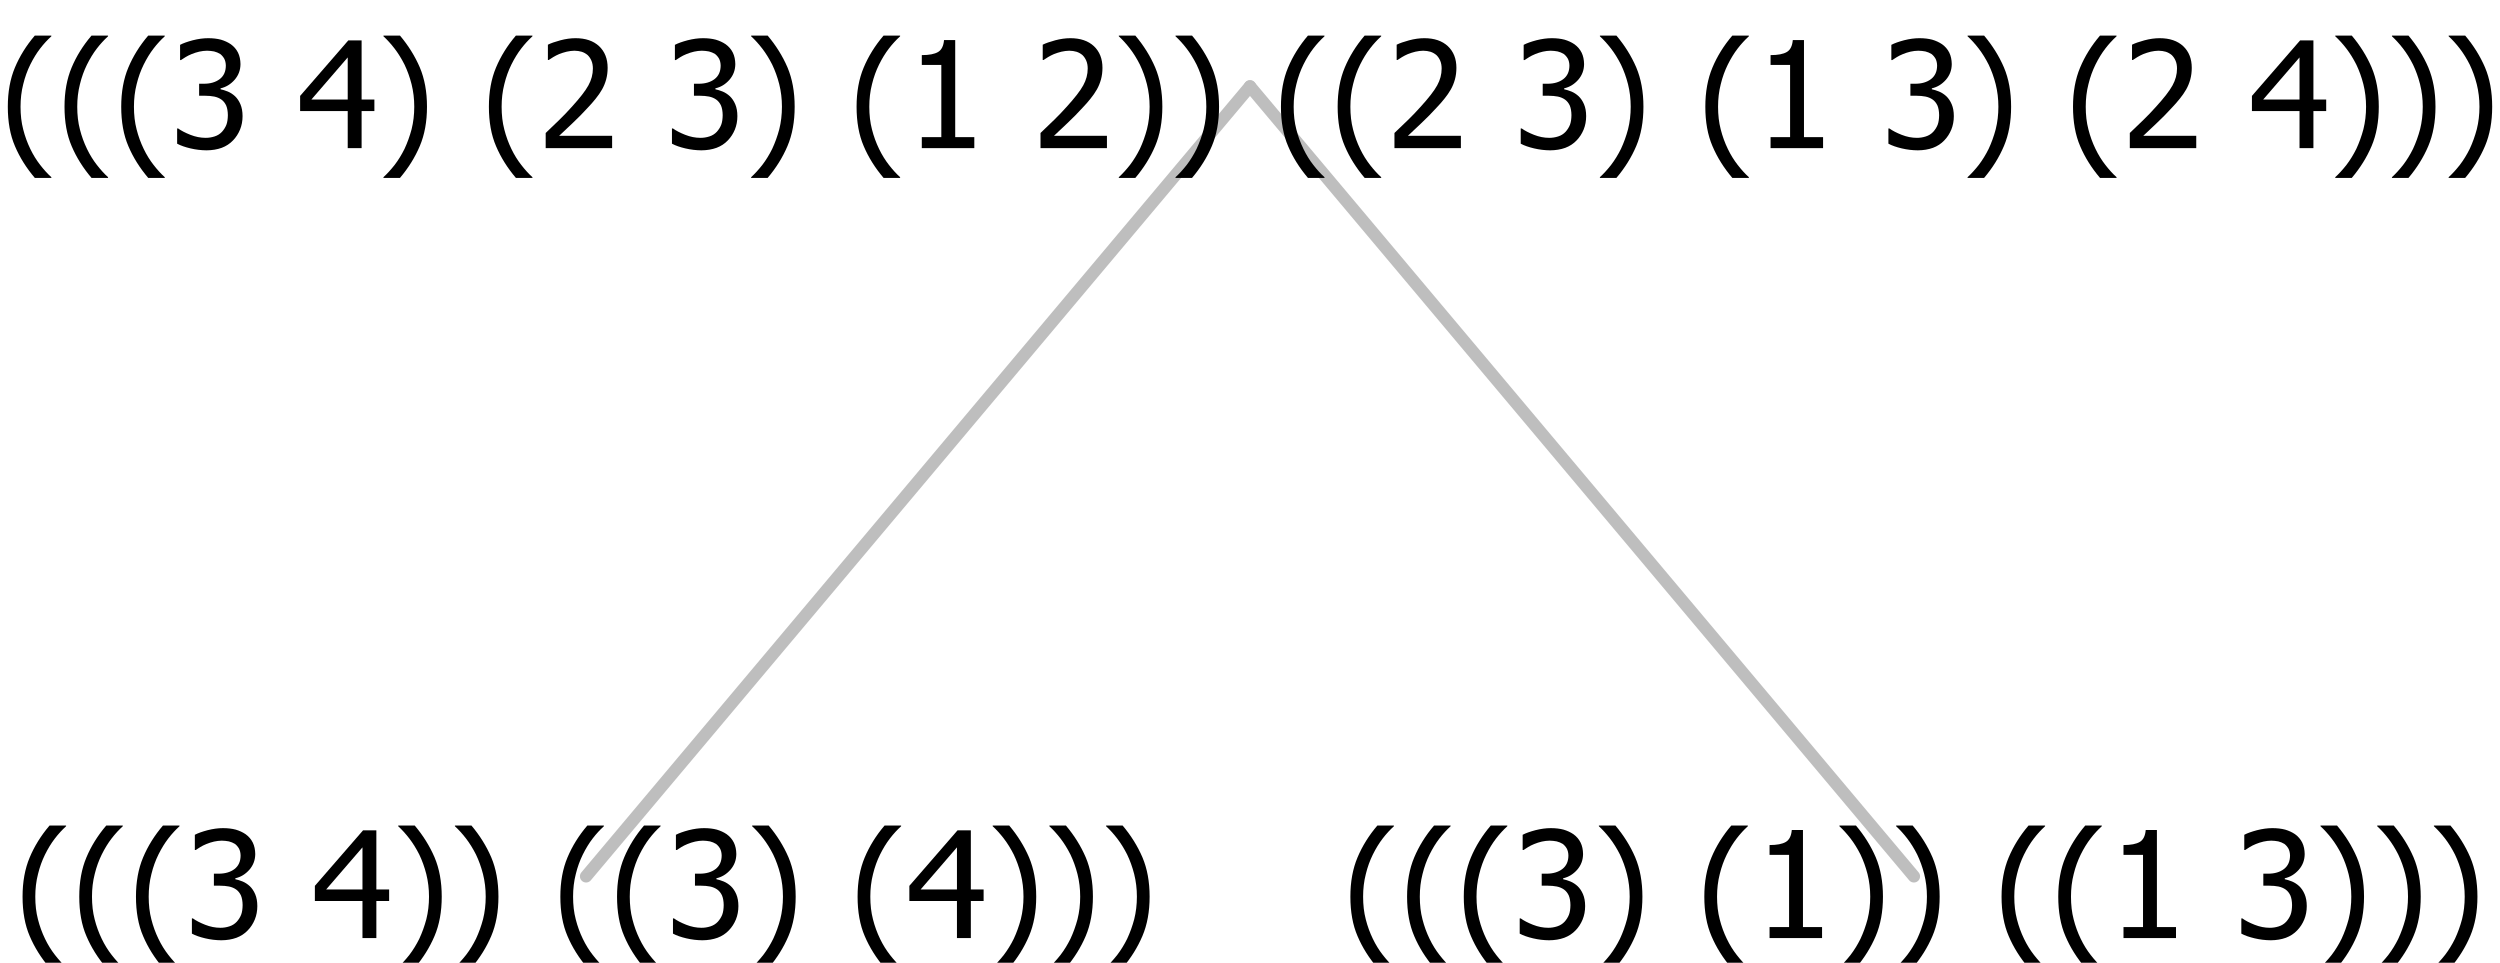<?xml version="1.0" encoding="UTF-8"?>
<svg xmlns="http://www.w3.org/2000/svg" xmlns:xlink="http://www.w3.org/1999/xlink" width="202.547" height="78" viewBox="0 0 202.547 78" version="1.1">
<defs>
<g>
<symbol overflow="visible" id="glyph0-0">
<path style="stroke:none;" d="M 1.5 0 L 1.5 -9 L 10.5 -9 L 10.5 0 Z M 2.25 -0.75 L 9.75 -0.75 L 9.75 -8.25 L 2.25 -8.25 Z "/>
</symbol>
<symbol overflow="visible" id="glyph0-1">
<path style="stroke:none;" d="M 4.16 2.414 L 2.82 2.414 C 2.133 1.605 1.598 0.75 1.215 -0.152 C 0.824 -1.055 0.633 -2.121 0.633 -3.352 C 0.633 -4.555 0.824 -5.613 1.211 -6.531 C 1.594 -7.445 2.129 -8.309 2.82 -9.117 L 4.16 -9.117 L 4.16 -9.059 C 3.844 -8.773 3.539 -8.441 3.254 -8.07 C 2.965 -7.695 2.699 -7.262 2.453 -6.766 C 2.215 -6.285 2.023 -5.758 1.883 -5.18 C 1.734 -4.602 1.664 -3.992 1.664 -3.352 C 1.664 -2.684 1.734 -2.07 1.879 -1.52 C 2.02 -0.961 2.211 -0.438 2.453 0.062 C 2.684 0.543 2.953 0.977 3.258 1.367 C 3.559 1.754 3.859 2.086 4.16 2.355 Z "/>
</symbol>
<symbol overflow="visible" id="glyph0-2">
<path style="stroke:none;" d="M 2.992 -7.891 C 2.781 -7.887 2.57 -7.863 2.363 -7.816 C 2.148 -7.766 1.941 -7.699 1.742 -7.617 C 1.551 -7.539 1.387 -7.457 1.25 -7.371 C 1.109 -7.285 0.988 -7.203 0.879 -7.133 L 0.809 -7.133 L 0.809 -8.367 C 1.059 -8.5 1.402 -8.621 1.84 -8.738 C 2.277 -8.848 2.691 -8.906 3.086 -8.906 C 3.48 -8.906 3.824 -8.863 4.121 -8.785 C 4.41 -8.699 4.68 -8.578 4.922 -8.414 C 5.18 -8.227 5.371 -8 5.504 -7.734 C 5.633 -7.469 5.699 -7.156 5.703 -6.805 C 5.699 -6.32 5.543 -5.898 5.227 -5.535 C 4.906 -5.172 4.527 -4.941 4.09 -4.844 L 4.09 -4.766 C 4.273 -4.727 4.469 -4.668 4.68 -4.582 C 4.887 -4.496 5.082 -4.367 5.262 -4.203 C 5.441 -4.031 5.586 -3.816 5.699 -3.551 C 5.812 -3.285 5.871 -2.965 5.871 -2.59 C 5.871 -2.195 5.801 -1.832 5.668 -1.504 C 5.531 -1.172 5.344 -0.879 5.098 -0.625 C 4.844 -0.355 4.535 -0.156 4.18 -0.023 C 3.816 0.109 3.41 0.176 2.953 0.18 C 2.516 0.176 2.082 0.125 1.652 0.023 C 1.223 -0.078 0.859 -0.203 0.57 -0.359 L 0.57 -1.594 L 0.648 -1.594 C 0.895 -1.414 1.227 -1.242 1.641 -1.078 C 2.055 -0.914 2.469 -0.832 2.883 -0.832 C 3.121 -0.832 3.359 -0.867 3.602 -0.945 C 3.84 -1.02 4.039 -1.145 4.203 -1.32 C 4.355 -1.488 4.477 -1.68 4.559 -1.887 C 4.637 -2.09 4.676 -2.352 4.68 -2.672 C 4.676 -2.988 4.629 -3.246 4.543 -3.453 C 4.449 -3.652 4.324 -3.812 4.16 -3.93 C 3.996 -4.047 3.801 -4.129 3.578 -4.176 C 3.352 -4.219 3.109 -4.242 2.848 -4.242 L 2.352 -4.242 L 2.352 -5.215 L 2.734 -5.215 C 3.262 -5.215 3.691 -5.34 4.02 -5.59 C 4.348 -5.84 4.512 -6.203 4.516 -6.68 C 4.512 -6.898 4.469 -7.086 4.387 -7.246 C 4.297 -7.402 4.188 -7.527 4.062 -7.625 C 3.906 -7.719 3.742 -7.789 3.566 -7.832 C 3.383 -7.867 3.191 -7.887 2.992 -7.891 Z "/>
</symbol>
<symbol overflow="visible" id="glyph0-3">
<path style="stroke:none;" d=""/>
</symbol>
<symbol overflow="visible" id="glyph0-4">
<path style="stroke:none;" d="M 6.25 -3 L 5.215 -3 L 5.215 0 L 4.09 0 L 4.09 -3 L 0.234 -3 L 0.234 -4.23 L 4.137 -8.727 L 5.215 -8.727 L 5.215 -3.938 L 6.25 -3.938 Z M 4.09 -3.938 L 4.09 -7.348 L 1.148 -3.938 Z "/>
</symbol>
<symbol overflow="visible" id="glyph0-5">
<path style="stroke:none;" d="M 3.961 -3.352 C 3.961 -2.141 3.766 -1.078 3.379 -0.168 C 2.992 0.746 2.457 1.605 1.773 2.414 L 0.434 2.414 L 0.434 2.355 C 0.73 2.086 1.031 1.754 1.34 1.363 C 1.641 0.969 1.906 0.535 2.141 0.062 C 2.375 -0.441 2.566 -0.969 2.715 -1.531 C 2.855 -2.09 2.93 -2.699 2.93 -3.352 C 2.93 -3.996 2.855 -4.605 2.711 -5.18 C 2.566 -5.75 2.375 -6.277 2.141 -6.766 C 1.898 -7.246 1.629 -7.684 1.328 -8.074 C 1.027 -8.461 0.73 -8.789 0.434 -9.059 L 0.434 -9.117 L 1.773 -9.117 C 2.453 -8.309 2.988 -7.449 3.379 -6.539 C 3.766 -5.625 3.961 -4.562 3.961 -3.352 Z "/>
</symbol>
<symbol overflow="visible" id="glyph0-6">
<path style="stroke:none;" d="M 5.578 0 L 1.324 0 L 1.324 -0.891 L 2.906 -0.891 L 2.906 -6.738 L 1.324 -6.738 L 1.324 -7.535 C 1.918 -7.535 2.355 -7.617 2.645 -7.789 C 2.926 -7.957 3.086 -8.281 3.125 -8.754 L 4.031 -8.754 L 4.031 -0.891 L 5.578 -0.891 Z "/>
</symbol>
<symbol overflow="visible" id="glyph0-7">
<path style="stroke:none;" d="M 6.023 0 L 0.641 0 L 0.641 -1.227 C 1.023 -1.586 1.391 -1.938 1.734 -2.277 C 2.078 -2.609 2.414 -2.961 2.742 -3.328 C 3.406 -4.055 3.859 -4.637 4.102 -5.082 C 4.344 -5.52 4.465 -5.977 4.465 -6.445 C 4.465 -6.688 4.426 -6.898 4.348 -7.082 C 4.27 -7.266 4.164 -7.418 4.039 -7.539 C 3.898 -7.656 3.742 -7.746 3.562 -7.805 C 3.383 -7.859 3.184 -7.887 2.969 -7.891 C 2.762 -7.887 2.551 -7.859 2.34 -7.812 C 2.125 -7.758 1.922 -7.695 1.727 -7.617 C 1.562 -7.547 1.406 -7.465 1.254 -7.375 C 1.098 -7.277 0.973 -7.199 0.883 -7.137 L 0.82 -7.137 L 0.82 -8.379 C 1.062 -8.5 1.398 -8.617 1.828 -8.734 C 2.258 -8.848 2.668 -8.906 3.059 -8.906 C 3.871 -8.906 4.508 -8.688 4.969 -8.258 C 5.43 -7.82 5.66 -7.238 5.66 -6.504 C 5.66 -6.16 5.617 -5.844 5.539 -5.559 C 5.457 -5.266 5.348 -5 5.211 -4.758 C 5.062 -4.5 4.891 -4.246 4.688 -4 C 4.484 -3.746 4.27 -3.5 4.043 -3.266 C 3.676 -2.859 3.266 -2.445 2.816 -2.02 C 2.363 -1.586 2.004 -1.246 1.734 -1 L 6.023 -1 Z "/>
</symbol>
</g>
</defs>
<g id="surface2396312">
<path style="fill:none;stroke-width:1;stroke-linecap:round;stroke-linejoin:round;stroke:rgb(74.51%,74.51%,74.51%);stroke-opacity:1;stroke-miterlimit:10;" d="M 101.273 7 L 155.062 71 "/>
<path style="fill:none;stroke-width:1;stroke-linecap:round;stroke-linejoin:round;stroke:rgb(74.51%,74.51%,74.51%);stroke-opacity:1;stroke-miterlimit:10;" d="M 101.273 7 L 47.484 71 "/>
<g style="fill:rgb(0%,0%,0%);fill-opacity:1;">
  <use xlink:href="#glyph0-1" x="1.195" y="76"/>
  <use xlink:href="#glyph0-1" x="5.789" y="76"/>
  <use xlink:href="#glyph0-1" x="10.383" y="76"/>
  <use xlink:href="#glyph0-2" x="14.977" y="76"/>
  <use xlink:href="#glyph0-3" x="21.527" y="76"/>
  <use xlink:href="#glyph0-4" x="25.277" y="76"/>
  <use xlink:href="#glyph0-5" x="31.828" y="76"/>
  <use xlink:href="#glyph0-5" x="36.422" y="76"/>
  <use xlink:href="#glyph0-3" x="41.016" y="76"/>
  <use xlink:href="#glyph0-1" x="44.766" y="76"/>
  <use xlink:href="#glyph0-1" x="49.359" y="76"/>
  <use xlink:href="#glyph0-2" x="53.953" y="76"/>
  <use xlink:href="#glyph0-5" x="60.504" y="76"/>
  <use xlink:href="#glyph0-3" x="65.098" y="76"/>
  <use xlink:href="#glyph0-1" x="68.848" y="76"/>
  <use xlink:href="#glyph0-4" x="73.441" y="76"/>
  <use xlink:href="#glyph0-5" x="79.992" y="76"/>
  <use xlink:href="#glyph0-5" x="84.586" y="76"/>
  <use xlink:href="#glyph0-5" x="89.18" y="76"/>
</g>
<g style="fill:rgb(0%,0%,0%);fill-opacity:1;">
  <use xlink:href="#glyph0-1" x="108.773" y="76"/>
  <use xlink:href="#glyph0-1" x="113.367" y="76"/>
  <use xlink:href="#glyph0-1" x="117.961" y="76"/>
  <use xlink:href="#glyph0-2" x="122.555" y="76"/>
  <use xlink:href="#glyph0-5" x="129.105" y="76"/>
  <use xlink:href="#glyph0-3" x="133.699" y="76"/>
  <use xlink:href="#glyph0-1" x="137.449" y="76"/>
  <use xlink:href="#glyph0-6" x="142.043" y="76"/>
  <use xlink:href="#glyph0-5" x="148.594" y="76"/>
  <use xlink:href="#glyph0-5" x="153.188" y="76"/>
  <use xlink:href="#glyph0-3" x="157.781" y="76"/>
  <use xlink:href="#glyph0-1" x="161.531" y="76"/>
  <use xlink:href="#glyph0-1" x="166.125" y="76"/>
  <use xlink:href="#glyph0-6" x="170.719" y="76"/>
  <use xlink:href="#glyph0-3" x="177.27" y="76"/>
  <use xlink:href="#glyph0-2" x="181.02" y="76"/>
  <use xlink:href="#glyph0-5" x="187.57" y="76"/>
  <use xlink:href="#glyph0-5" x="192.164" y="76"/>
  <use xlink:href="#glyph0-5" x="196.758" y="76"/>
</g>
<g style="fill:rgb(0%,0%,0%);fill-opacity:1;">
  <use xlink:href="#glyph0-1" x="0" y="12"/>
  <use xlink:href="#glyph0-1" x="4.594" y="12"/>
  <use xlink:href="#glyph0-1" x="9.188" y="12"/>
  <use xlink:href="#glyph0-2" x="13.781" y="12"/>
  <use xlink:href="#glyph0-3" x="20.332" y="12"/>
  <use xlink:href="#glyph0-4" x="24.082" y="12"/>
  <use xlink:href="#glyph0-5" x="30.633" y="12"/>
  <use xlink:href="#glyph0-3" x="35.227" y="12"/>
  <use xlink:href="#glyph0-1" x="38.977" y="12"/>
  <use xlink:href="#glyph0-7" x="43.57" y="12"/>
  <use xlink:href="#glyph0-3" x="50.121" y="12"/>
  <use xlink:href="#glyph0-2" x="53.871" y="12"/>
  <use xlink:href="#glyph0-5" x="60.422" y="12"/>
  <use xlink:href="#glyph0-3" x="65.016" y="12"/>
  <use xlink:href="#glyph0-1" x="68.766" y="12"/>
  <use xlink:href="#glyph0-6" x="73.359" y="12"/>
  <use xlink:href="#glyph0-3" x="79.91" y="12"/>
  <use xlink:href="#glyph0-7" x="83.66" y="12"/>
  <use xlink:href="#glyph0-5" x="90.211" y="12"/>
  <use xlink:href="#glyph0-5" x="94.805" y="12"/>
  <use xlink:href="#glyph0-3" x="99.398" y="12"/>
  <use xlink:href="#glyph0-1" x="103.148" y="12"/>
  <use xlink:href="#glyph0-1" x="107.742" y="12"/>
  <use xlink:href="#glyph0-7" x="112.336" y="12"/>
  <use xlink:href="#glyph0-3" x="118.887" y="12"/>
  <use xlink:href="#glyph0-2" x="122.637" y="12"/>
  <use xlink:href="#glyph0-5" x="129.188" y="12"/>
  <use xlink:href="#glyph0-3" x="133.781" y="12"/>
  <use xlink:href="#glyph0-1" x="137.531" y="12"/>
  <use xlink:href="#glyph0-6" x="142.125" y="12"/>
  <use xlink:href="#glyph0-3" x="148.676" y="12"/>
  <use xlink:href="#glyph0-2" x="152.426" y="12"/>
  <use xlink:href="#glyph0-5" x="158.977" y="12"/>
  <use xlink:href="#glyph0-3" x="163.57" y="12"/>
  <use xlink:href="#glyph0-1" x="167.32" y="12"/>
  <use xlink:href="#glyph0-7" x="171.914" y="12"/>
  <use xlink:href="#glyph0-3" x="178.465" y="12"/>
  <use xlink:href="#glyph0-4" x="182.215" y="12"/>
  <use xlink:href="#glyph0-5" x="188.766" y="12"/>
  <use xlink:href="#glyph0-5" x="193.359" y="12"/>
  <use xlink:href="#glyph0-5" x="197.953" y="12"/>
</g>
</g>
</svg>
